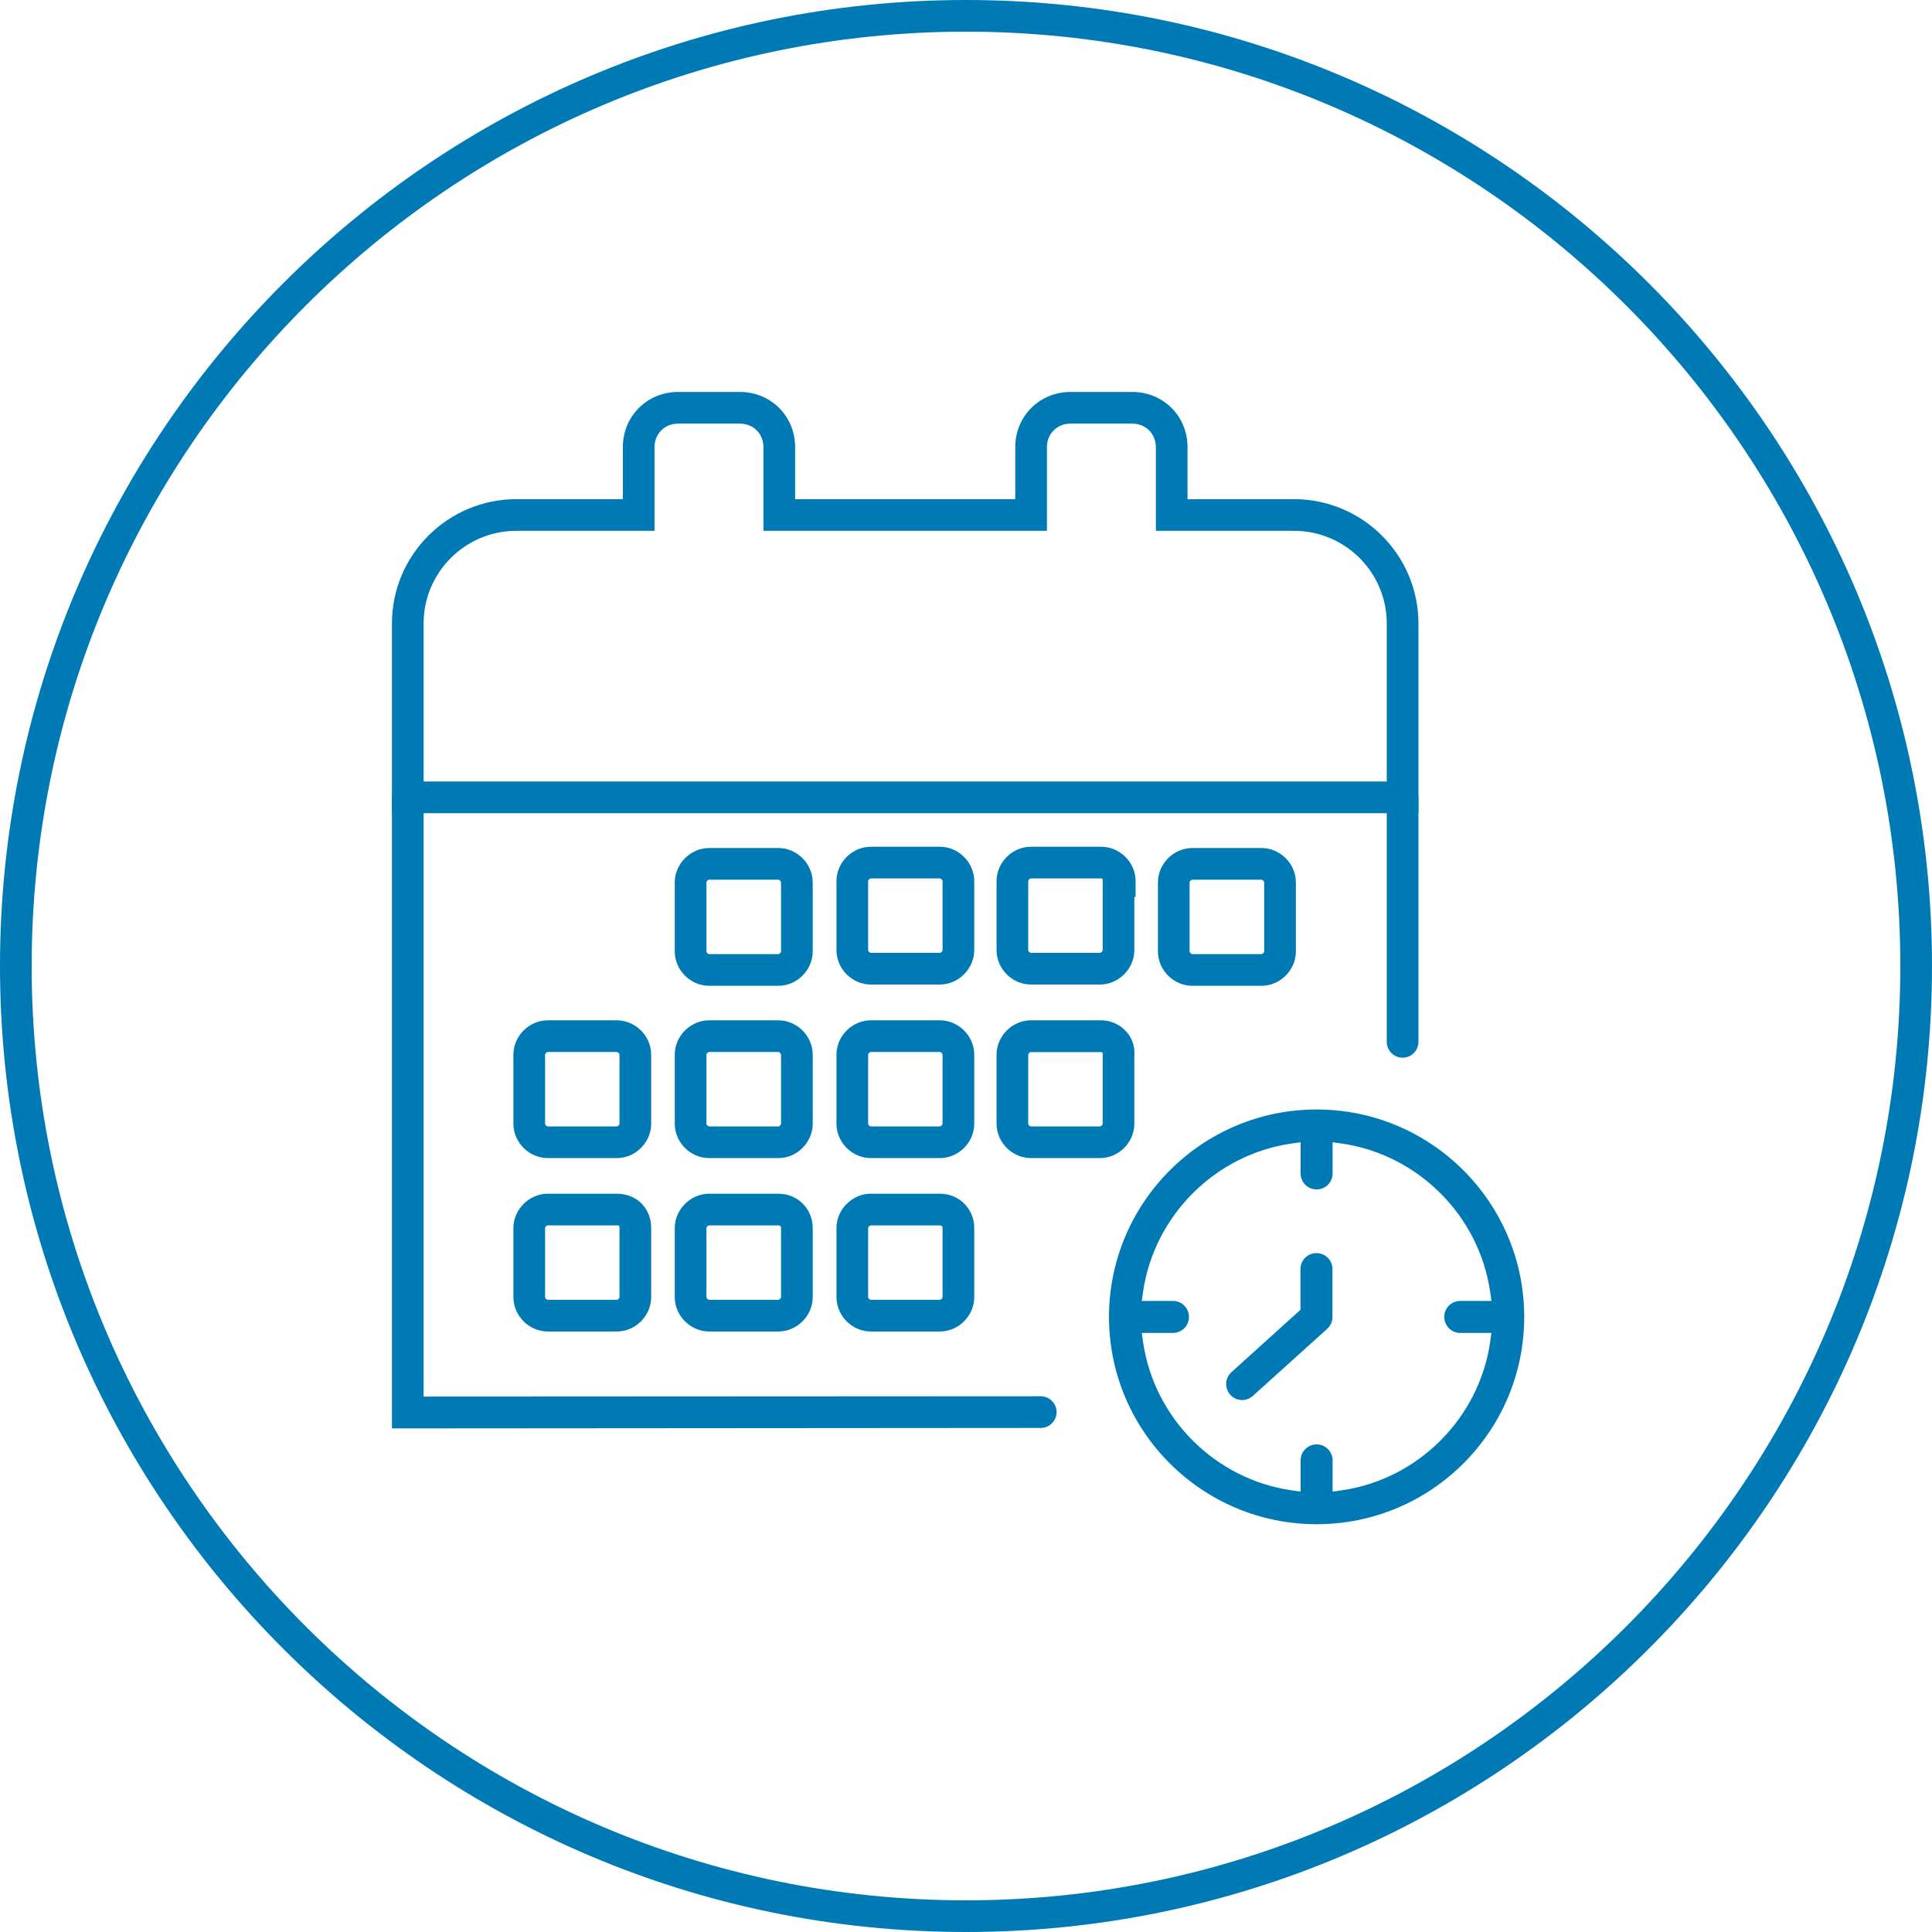 <?xml version="1.0" encoding="UTF-8"?>
<svg id="Layer_1" data-name="Layer 1" xmlns="http://www.w3.org/2000/svg" width="122" height="122" viewBox="0 0 122 122">
  <defs>
    <style>
      .cls-1 {
        fill: #007ab4;
      }
    </style>
  </defs>
  <g>
    <path class="cls-1" d="M49.15,62.25h-4.37c-1.18,0-2.17-.99-2.17-2.17v-4.36c0-1.17,.99-2.17,2.17-2.17h4.37c1.18,0,2.17,.99,2.17,2.17v4.36c0,1.18-.99,2.17-2.17,2.17Zm-4.37-6.7c-.07,0-.17,.1-.17,.17v4.36c0,.07,.1,.17,.17,.17h4.37c.07,0,.17-.1,.17-.17v-4.36c0-.07-.1-.17-.17-.17h-4.37Z"/>
    <path class="cls-1" d="M59.35,62.17h-4.36c-1.18,0-2.17-.99-2.17-2.17v-4.36c0-1.18,.99-2.17,2.17-2.17h4.36c1.18,0,2.17,.99,2.17,2.17v4.36c0,1.17-.99,2.17-2.17,2.17Zm-4.36-6.7c-.07,0-.17,.1-.17,.17v4.36c0,.07,.1,.17,.17,.17h4.36c.07,0,.17-.1,.17-.17v-4.36c0-.07-.1-.17-.17-.17h-4.36Z"/>
    <path class="cls-1" d="M69.46,62.17h-4.36c-1.18,0-2.17-.99-2.17-2.17v-4.36c0-1.18,.99-2.17,2.17-2.17h4.44c1.18,0,2.17,.99,2.17,2.17v1h-.08v3.36c0,1.17-.99,2.17-2.17,2.17Zm-4.36-6.7c-.07,0-.17,.1-.17,.17v4.36c0,.07,.1,.17,.17,.17h4.36c.07,0,.17-.1,.17-.17v-4.49s-.06-.04-.09-.04h-4.44Z"/>
    <path class="cls-1" d="M49.15,73.13h-4.37c-1.18,0-2.17-.99-2.17-2.17v-4.36c0-1.18,.99-2.17,2.17-2.17h4.37c1.18,0,2.17,.99,2.17,2.17v4.36c0,1.18-.99,2.17-2.17,2.17Zm-4.37-6.7c-.07,0-.17,.1-.17,.17v4.36c0,.07,.1,.17,.17,.17h4.37c.07,0,.17-.1,.17-.17v-4.36c0-.07-.1-.17-.17-.17h-4.37Z"/>
    <path class="cls-1" d="M59.35,73.13h-4.36c-1.18,0-2.17-.99-2.17-2.17v-4.36c0-1.18,.99-2.17,2.17-2.17h4.36c1.18,0,2.17,.99,2.17,2.17v4.36c0,1.18-.99,2.17-2.17,2.17Zm-4.36-6.7c-.07,0-.17,.1-.17,.17v4.36c0,.07,.1,.17,.17,.17h4.36c.07,0,.17-.1,.17-.17v-4.36c0-.07-.1-.17-.17-.17h-4.36Z"/>
    <path class="cls-1" d="M69.46,73.13h-4.36c-1.18,0-2.17-.99-2.17-2.17v-4.36c0-1.18,.99-2.17,2.17-2.17h4.44c.6,0,1.18,.26,1.59,.72,.37,.42,.55,.96,.5,1.5v4.31c0,1.18-.99,2.17-2.17,2.17Zm-4.36-6.7c-.07,0-.17,.1-.17,.17v4.36c0,.07,.1,.17,.17,.17h4.36c.07,0,.17-.1,.17-.17v-4.48s-.05-.04-.09-.04h-4.44Z"/>
    <path class="cls-1" d="M38.95,84.08h-4.36c-1.18,0-2.17-.99-2.17-2.17v-4.36c0-1.17,.99-2.17,2.17-2.17h4.36c1.26,0,2.17,.91,2.17,2.17v4.36c0,1.18-.99,2.17-2.17,2.17Zm-4.36-6.7c-.07,0-.17,.1-.17,.17v4.36c0,.07,.1,.17,.17,.17h4.36c.07,0,.17-.1,.17-.17v-4.36c0-.15-.02-.17-.17-.17h-4.36Z"/>
    <path class="cls-1" d="M38.95,73.13h-4.36c-1.18,0-2.17-.99-2.17-2.17v-4.36c0-1.18,.99-2.17,2.17-2.17h4.36c1.18,0,2.17,.99,2.17,2.17v4.36c0,1.18-.99,2.17-2.17,2.17Zm-4.36-6.7c-.07,0-.17,.1-.17,.17v4.36c0,.07,.1,.17,.17,.17h4.36c.07,0,.17-.1,.17-.17v-4.36c0-.07-.1-.17-.17-.17h-4.36Z"/>
    <path class="cls-1" d="M59.35,84.08h-4.36c-1.18,0-2.17-.99-2.17-2.17v-4.36c0-1.17,.99-2.17,2.17-2.17h4.36c1.22,0,2.17,.95,2.17,2.17v4.36c0,1.18-.99,2.17-2.17,2.17Zm-4.36-6.7c-.07,0-.17,.1-.17,.17v4.36c0,.07,.1,.17,.17,.17h4.36c.07,0,.17-.1,.17-.17v-4.36c0-.14-.09-.17-.17-.17h-4.36Z"/>
    <path class="cls-1" d="M49.15,84.08h-4.37c-1.18,0-2.17-.99-2.17-2.17v-4.36c0-1.17,.99-2.17,2.17-2.17h4.37c1.22,0,2.17,.95,2.17,2.17v4.36c0,1.18-.99,2.17-2.17,2.17Zm-4.37-6.7c-.07,0-.17,.1-.17,.17v4.36c0,.07,.1,.17,.17,.17h4.37c.07,0,.17-.1,.17-.17v-4.36c0-.14-.09-.17-.17-.17h-4.37Z"/>
    <path class="cls-1" d="M79.66,62.25h-4.37c-1.18,0-2.17-.99-2.17-2.17v-4.36c0-1.17,.99-2.17,2.17-2.17h4.37c1.18,0,2.17,.99,2.17,2.17v4.36c0,1.18-.99,2.17-2.17,2.17Zm-4.37-6.7c-.07,0-.17,.1-.17,.17v4.36c0,.07,.1,.17,.17,.17h4.37c.07,0,.17-.1,.17-.17v-4.36c0-.07-.1-.17-.17-.17h-4.37Z"/>
    <path class="cls-1" d="M89.57,51.35H24.75v-11.98c0-4.33,3.53-7.85,7.86-7.85h6.72v-3.28c0-1.96,1.54-3.49,3.49-3.49h3.9c1.96,0,3.49,1.53,3.49,3.49v3.28h13.9v-3.28c0-1.96,1.54-3.49,3.49-3.49h3.9c1.96,0,3.49,1.53,3.49,3.49v3.28h6.72c4.33,0,7.86,3.52,7.86,7.85v11.98Zm-62.82-2h60.82v-9.98c0-3.23-2.63-5.85-5.86-5.85h-8.72v-5.28c0-.85-.64-1.49-1.49-1.49h-3.9c-.85,0-1.49,.64-1.49,1.49v5.28h-17.9v-5.28c0-.85-.64-1.49-1.49-1.49h-3.9c-.85,0-1.49,.64-1.49,1.49v5.28h-8.72c-3.23,0-5.86,2.62-5.86,5.85v9.98Z"/>
    <path class="cls-1" d="M78.44,88.41c-.29,0-.56-.12-.75-.33-.18-.2-.27-.46-.26-.73s.13-.52,.33-.7l4.36-3.94v-2.57c0-.56,.45-1.01,1.01-1.01s1.01,.45,1.01,1.01v3.02c0,.29-.12,.56-.33,.75l-4.7,4.24c-.19,.17-.43,.26-.68,.26Z"/>
    <path class="cls-1" d="M88.57,66.79c-.55,0-1-.45-1-1v-15.44c0-.55,.45-1,1-1s1,.45,1,1v15.44c0,.55-.45,1-1,1Z"/>
    <path class="cls-1" d="M24.75,90.19V50.36c0-.55,.45-1,1-1s1,.45,1,1v37.83l38.97-.02h0c.55,0,1,.45,1,1s-.45,1-1,1l-40.97,.03Z"/>
    <path class="cls-1" d="M83.14,96.25c-7.23,0-13.11-5.87-13.11-13.09s5.88-13.1,13.11-13.1,13.11,5.87,13.11,13.1-5.88,13.09-13.11,13.09Zm0-5.04c.56,0,1.01,.45,1.01,1.01v1.97l.57-.08c4.82-.69,8.68-4.55,9.38-9.37l.08-.57h-1.97c-.56,0-1.01-.45-1.01-1.01s.45-1.01,1.01-1.01h1.97l-.08-.57c-.7-4.82-4.55-8.67-9.38-9.37l-.57-.08v1.97c0,.56-.45,1.01-1.01,1.01s-1.01-.45-1.01-1.01v-1.97l-.57,.08c-4.82,.69-8.68,4.55-9.38,9.37l-.08,.57h1.97c.56,0,1.01,.45,1.01,1.01s-.45,1.01-1.01,1.01h-1.97l.08,.57c.7,4.82,4.55,8.67,9.38,9.37l.57,.08v-1.97c0-.56,.45-1.01,1.01-1.01Z"/>
  </g>
  <path class="cls-1" d="M61,122C27.36,122,0,94.64,0,61S27.36,0,61,0s61,27.36,61,61-27.36,61-61,61ZM61,2C28.47,2,2,28.47,2,61s26.47,59,59,59,59-26.47,59-59S93.53,2,61,2Z"/>
</svg>